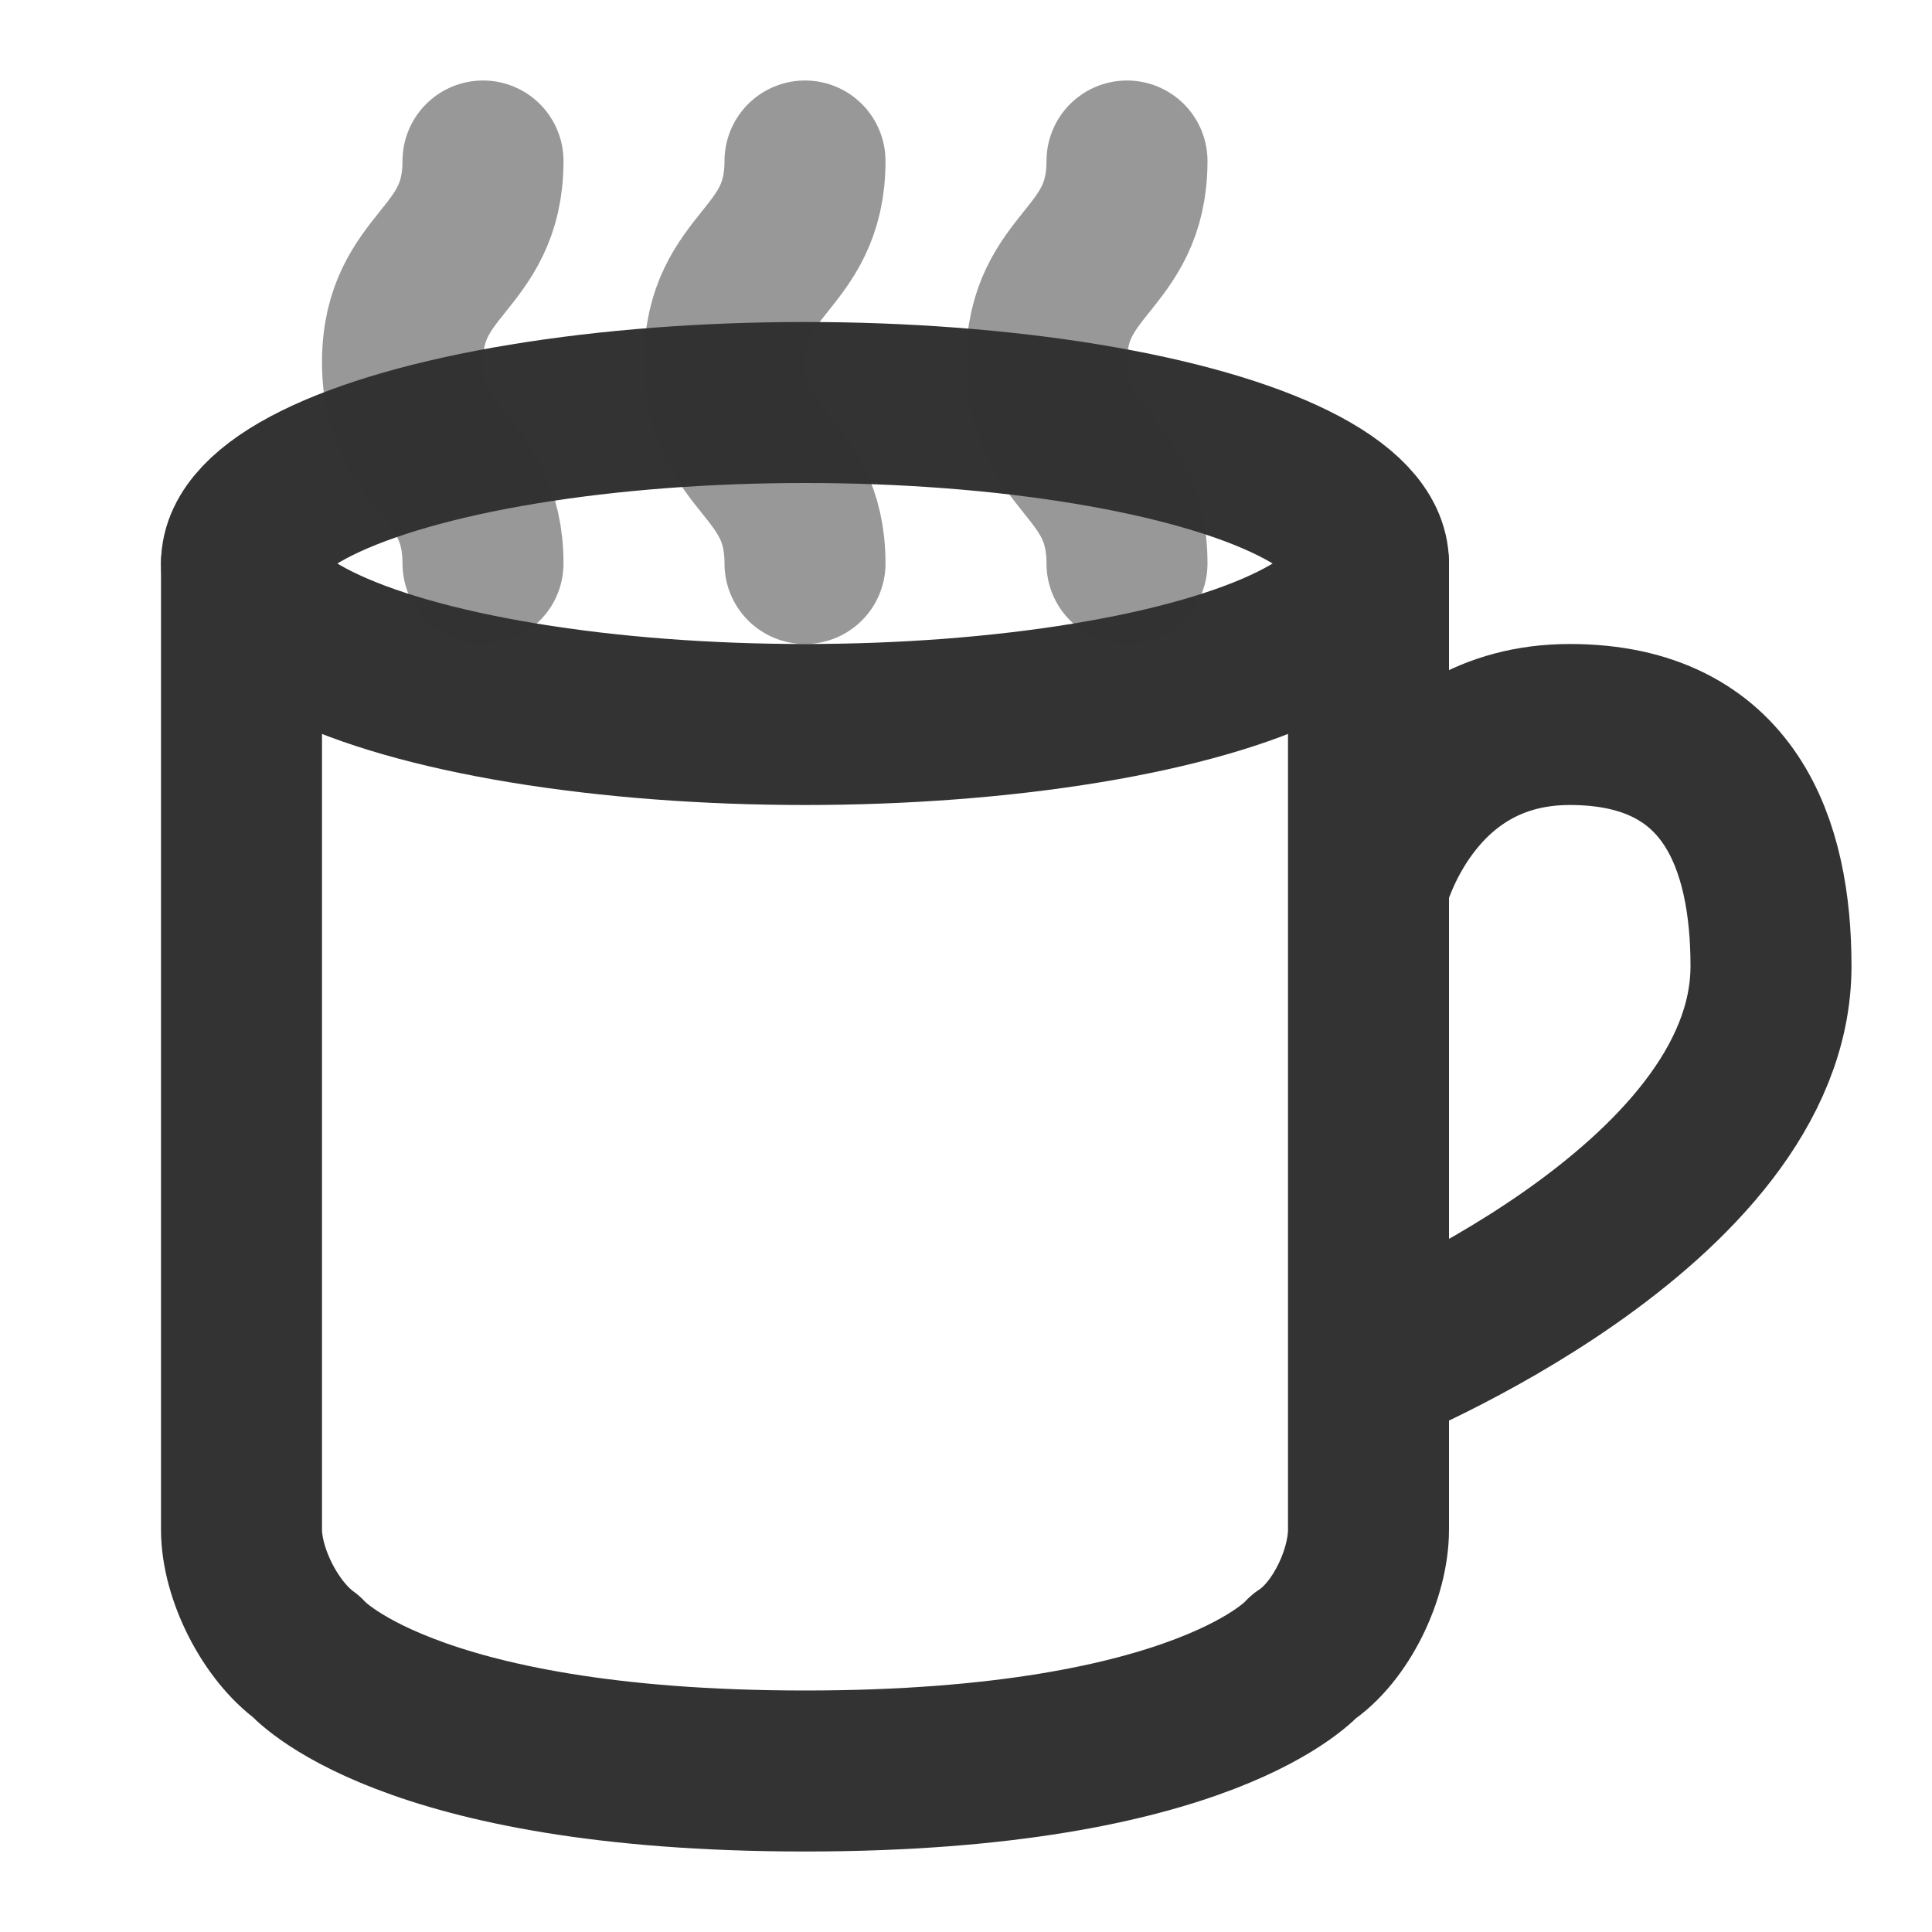 <?xml version="1.0" encoding="UTF-8"?>
<svg width="24px" height="24px" viewBox="0 0 24 24" version="1.1" xmlns="http://www.w3.org/2000/svg" xmlns:xlink="http://www.w3.org/1999/xlink">
    <!-- Generator: Sketch 43.2 (39069) - http://www.bohemiancoding.com/sketch -->
    <title>mug</title>
    <desc>Created with Sketch.</desc>
    <defs></defs>
    <g id="Page-1" stroke="none" stroke-width="1" fill="none" fill-rule="evenodd">
        <g id="Artboard-4" transform="translate(-884, -555)" stroke="#333333" stroke-width="2">
            <g id="220" transform="translate(884, 555)">
                <path d="M17,7 L17,19.001 C17,19.553 16.658,20.278 16.197,20.578 C16.197,20.578 15,22 10,22 C5,22 3.803,20.578 3.803,20.578 C3.36,20.259 3,19.553 3,19.001 L3,7" id="Rectangle-161" stroke-linecap="round" stroke-linejoin="round"></path>
                <ellipse id="Oval-128" cx="10" cy="7" rx="7" ry="2"></ellipse>
                <path d="M17,11 C17,11 17.5,9 19.5,9 C21.5,9 22,10.5 22,12 C22,15 17,17 17,17" id="Path-166"></path>
                <path d="M6,2 C6,3.25 5,3.25 5,4.5 C5,5.75 6,5.75 6,7" id="Path-8" opacity="0.5" stroke-linecap="round" stroke-linejoin="round"></path>
                <path d="M10,2 C10,3.25 9,3.25 9,4.5 C9,5.75 10,5.75 10,7" id="Path-8" opacity="0.5" stroke-linecap="round" stroke-linejoin="round"></path>
                <path d="M14,2 C14,3.25 13,3.25 13,4.5 C13,5.75 14,5.75 14,7" id="Path-8" opacity="0.5" stroke-linecap="round" stroke-linejoin="round"></path>
            </g>
        </g>
    </g>
</svg>